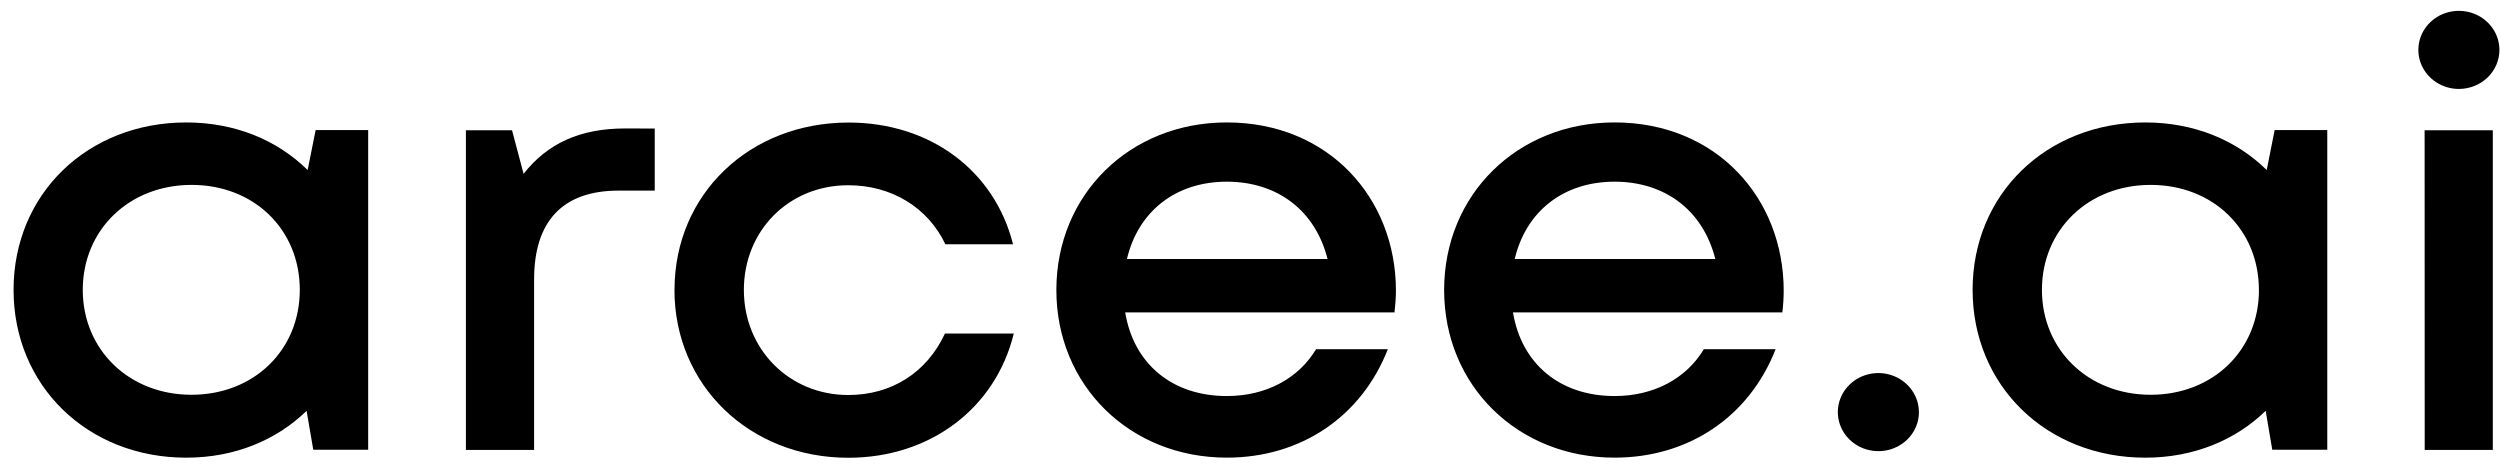 <svg xmlns="http://www.w3.org/2000/svg" width="100%" viewBox="0 0 144 27" fill="none" class="navbar-logo-text"><path d="M21.207 7.49V25.905H18.044L17.66 23.664C15.93 25.351 13.517 26.362 10.73 26.362C5.04 26.362 0.781 22.216 0.781 16.696C0.781 11.176 5.037 7.053 10.73 7.053C13.549 7.053 15.982 8.078 17.72 9.794L18.181 7.492L21.207 7.49ZM17.268 16.695C17.268 13.226 14.642 10.65 11.034 10.65C7.426 10.65 4.767 13.251 4.767 16.695C4.767 20.139 7.427 22.739 11.028 22.739C14.628 22.739 17.268 20.164 17.268 16.695ZM80.327 17.994H64.812C65.304 20.978 67.535 22.812 70.664 22.812C72.946 22.812 74.796 21.793 75.804 20.115H79.939C78.419 24.003 74.929 26.36 70.664 26.36C65.076 26.36 60.846 22.204 60.846 16.706C60.846 11.208 65.066 7.052 70.664 7.052C76.512 7.052 80.406 11.391 80.406 16.751C80.401 17.166 80.373 17.581 80.323 17.994H80.327ZM64.912 14.918H76.467C75.762 12.121 73.574 10.465 70.664 10.465C67.709 10.465 65.555 12.185 64.912 14.918ZM102.664 17.994H87.149C87.641 20.978 89.872 22.812 93 22.812C95.282 22.812 97.132 21.793 98.141 20.115H102.276C100.754 24.003 97.266 26.36 93 26.36C87.413 26.36 83.182 22.204 83.182 16.706C83.182 11.208 87.402 7.052 93 7.052C98.849 7.052 102.741 11.391 102.741 16.751C102.739 17.166 102.713 17.581 102.664 17.994ZM87.249 14.918H98.802C98.097 12.121 95.91 10.465 93 10.465C90.044 10.465 87.89 12.185 87.249 14.918ZM134.051 7.49V25.905H130.882L130.503 23.664C128.771 25.351 126.356 26.362 123.571 26.362C117.881 26.362 113.622 22.216 113.622 16.696C113.622 11.176 117.88 7.053 123.571 7.053C126.387 7.053 128.823 8.078 130.562 9.794L131.02 7.492L134.051 7.49ZM130.112 16.695C130.112 13.226 127.477 10.65 123.876 10.65C120.275 10.65 117.615 13.245 117.615 16.695C117.615 20.144 120.274 22.739 123.876 22.739C127.478 22.739 130.116 20.164 130.116 16.695H130.112ZM139.658 7.502H143.586V25.916H139.663L139.658 7.502ZM110.528 23.737C110.528 23.292 110.391 22.858 110.134 22.488C109.878 22.118 109.513 21.83 109.087 21.659C108.66 21.489 108.191 21.445 107.738 21.532C107.285 21.618 106.869 21.832 106.543 22.147C106.216 22.462 105.994 22.862 105.904 23.299C105.814 23.735 105.86 24.187 106.037 24.598C106.214 25.009 106.513 25.36 106.897 25.607C107.28 25.855 107.732 25.986 108.194 25.986C108.5 25.987 108.804 25.929 109.088 25.817C109.372 25.704 109.63 25.538 109.847 25.329C110.064 25.12 110.237 24.872 110.354 24.599C110.472 24.326 110.532 24.033 110.532 23.737H110.528ZM143.966 2.874C143.966 2.429 143.829 1.994 143.572 1.625C143.316 1.255 142.951 0.966 142.525 0.796C142.098 0.626 141.629 0.581 141.176 0.668C140.724 0.755 140.307 0.969 139.981 1.284C139.655 1.598 139.433 1.999 139.342 2.435C139.252 2.872 139.297 3.324 139.474 3.735C139.651 4.146 139.951 4.497 140.335 4.744C140.718 4.991 141.169 5.123 141.631 5.123C142.25 5.123 142.844 4.886 143.283 4.464C143.72 4.043 143.966 3.471 143.966 2.874Z" fill="currentColor"></path><path d="M37.713 7.404V10.979H35.634C32.386 10.979 30.764 12.764 30.764 16.1V25.917H26.836V7.503H29.493L30.158 10.013C31.525 8.269 33.4 7.399 36.008 7.399L37.713 7.404ZM38.852 16.693C38.852 11.193 43.163 7.059 48.878 7.059C53.601 7.059 57.289 9.846 58.351 14.07H54.454C53.449 11.952 51.354 10.67 48.862 10.67C45.423 10.67 42.847 13.29 42.847 16.702C42.847 20.113 45.457 22.753 48.862 22.753C51.363 22.753 53.385 21.453 54.429 19.212H58.394C57.342 23.516 53.579 26.367 48.862 26.367C43.17 26.367 38.848 22.192 38.848 16.693H38.852Z" fill="currentColor" class="path-2"></path></svg>